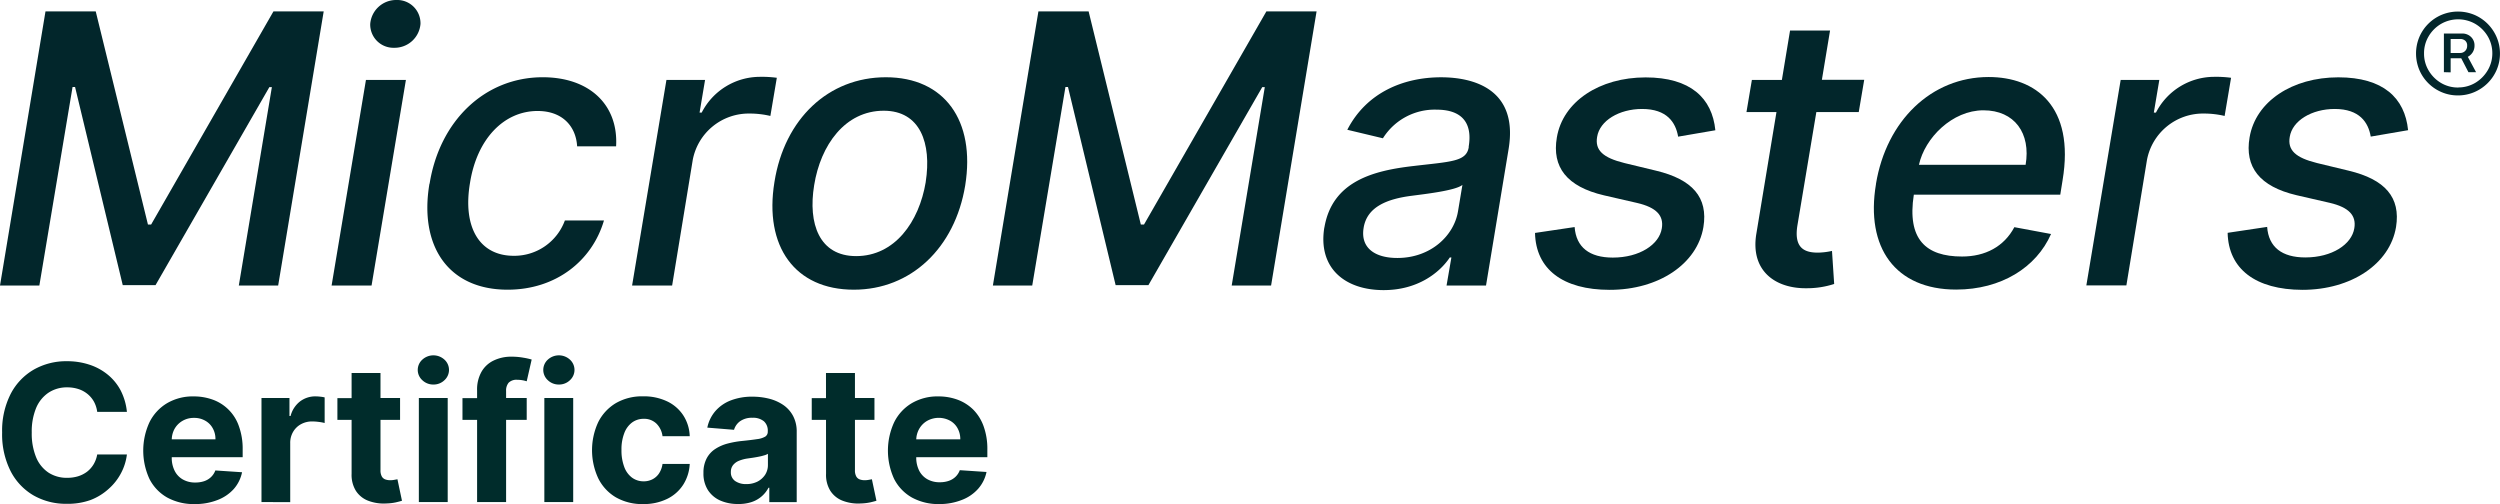 <svg xmlns="http://www.w3.org/2000/svg" xmlns:xlink="http://www.w3.org/1999/xlink" viewBox="0 0 655.01 132.07"><defs><style>.cls-1{fill:none;}.cls-2{fill:#002c2b;}.cls-3{clip-path:url(#clip-path);}.cls-4{fill:#02262b;}</style><clipPath id="clip-path" transform="translate(0 0)"><rect class="cls-1" x="0.12" width="654.89" height="76"/></clipPath></defs><g id="Layer_2" data-name="Layer 2"><g id="Layer_1-2" data-name="Layer 1"><path class="cls-2" d="M33.25,107.91H25.47a7.66,7.66,0,0,0-.87-2.7,7,7,0,0,0-1.69-2,7.32,7.32,0,0,0-2.37-1.28,9.33,9.33,0,0,0-2.9-.44,8.68,8.68,0,0,0-4.92,1.39,9,9,0,0,0-3.25,4,16.09,16.09,0,0,0-1.15,6.44,16.31,16.31,0,0,0,1.16,6.53,8.85,8.85,0,0,0,3.26,4,8.75,8.75,0,0,0,4.85,1.34,9.69,9.69,0,0,0,2.86-.4,7.73,7.73,0,0,0,2.36-1.2,7,7,0,0,0,1.71-1.93,7.63,7.63,0,0,0,.95-2.59l7.78,0a14,14,0,0,1-1.5,4.82,14.38,14.38,0,0,1-3.22,4.14A15,15,0,0,1,23.74,131,17.67,17.67,0,0,1,17.46,132a17.09,17.09,0,0,1-8.69-2.21,15.56,15.56,0,0,1-6-6.37,21.37,21.37,0,0,1-2.21-10.1,21.16,21.16,0,0,1,2.24-10.12,15.63,15.63,0,0,1,6.07-6.37,17.12,17.12,0,0,1,8.63-2.19,18.52,18.52,0,0,1,5.87.89,14.8,14.8,0,0,1,4.8,2.58,13.5,13.5,0,0,1,3.42,4.14A15.67,15.67,0,0,1,33.25,107.91Z" transform="translate(0 0)"/><path class="cls-2" d="M51.06,132.07a14.49,14.49,0,0,1-7.24-1.71,11.65,11.65,0,0,1-4.66-4.87,17.73,17.73,0,0,1,0-14.85,12,12,0,0,1,4.61-5,13.3,13.3,0,0,1,7-1.78,14.58,14.58,0,0,1,5,.86,11.28,11.28,0,0,1,6.81,6.91,17.28,17.28,0,0,1,1,6.08v2.08h-23v-4.69H56.45a5.71,5.71,0,0,0-.71-2.89,5,5,0,0,0-2-2,5.7,5.7,0,0,0-2.9-.72,5.8,5.8,0,0,0-3.05.79,5.66,5.66,0,0,0-2.07,2.11A6.07,6.07,0,0,0,45,115.4v4.45a7.5,7.5,0,0,0,.76,3.5,5.34,5.34,0,0,0,2.14,2.27,6.35,6.35,0,0,0,3.28.8,7.09,7.09,0,0,0,2.31-.35A4.75,4.75,0,0,0,55.28,125a4.55,4.55,0,0,0,1.14-1.74l7,.47a9.52,9.52,0,0,1-2.17,4.39A11,11,0,0,1,57,131,15.92,15.92,0,0,1,51.06,132.07Z" transform="translate(0 0)"/><path class="cls-2" d="M68.51,131.54V104.27h7.33V109h.29a7.05,7.05,0,0,1,2.5-3.84,6.61,6.61,0,0,1,4.05-1.31,10.68,10.68,0,0,1,1.22.08,8,8,0,0,1,1.16.19v6.71a10.66,10.66,0,0,0-1.48-.28,13.71,13.71,0,0,0-1.72-.13,6,6,0,0,0-3,.72,5.35,5.35,0,0,0-2.06,2,5.64,5.64,0,0,0-.76,3v15.43Z" transform="translate(0 0)"/><path class="cls-2" d="M104.82,104.27V110H88.4v-5.68Zm-12.7-6.54h7.57v25.43a3.28,3.28,0,0,0,.32,1.62,1.71,1.71,0,0,0,.89.81,3.73,3.73,0,0,0,1.34.23,5.54,5.54,0,0,0,1.07-.1l.82-.15,1.19,5.63c-.38.12-.92.26-1.6.42a13.77,13.77,0,0,1-2.5.29,11.4,11.4,0,0,1-4.79-.73,6.66,6.66,0,0,1-3.19-2.59,7.92,7.92,0,0,1-1.12-4.44Z" transform="translate(0 0)"/><path class="cls-2" d="M113.56,100.75a4.11,4.11,0,0,1-2.9-1.13,3.62,3.62,0,0,1,0-5.4,4.29,4.29,0,0,1,5.78,0,3.64,3.64,0,0,1,0,5.4A4.07,4.07,0,0,1,113.56,100.75Zm-3.82,30.79V104.27h7.56v27.27Z" transform="translate(0 0)"/><path class="cls-2" d="M138,104.27V110H121.17v-5.68Zm-13,27.27V102.29a9.42,9.42,0,0,1,1.17-4.91,7.28,7.28,0,0,1,3.19-2.93,10.45,10.45,0,0,1,4.59-1,17.41,17.41,0,0,1,3.19.27,17.86,17.86,0,0,1,2.16.48L138,99.9a8.25,8.25,0,0,0-1.09-.27,7.39,7.39,0,0,0-1.33-.12,2.91,2.91,0,0,0-2.32.77,3.21,3.21,0,0,0-.66,2.16v29.1Z" transform="translate(0 0)"/><path class="cls-2" d="M146.44,100.75a4.11,4.11,0,0,1-2.9-1.13,3.64,3.64,0,0,1,0-5.4,4.29,4.29,0,0,1,5.78,0,3.64,3.64,0,0,1,0,5.4A4.07,4.07,0,0,1,146.44,100.75Zm-3.82,30.79V104.27h7.56v27.27Z" transform="translate(0 0)"/><path class="cls-2" d="M168.54,132.07a13.88,13.88,0,0,1-7.2-1.78,11.9,11.9,0,0,1-4.61-5,17.46,17.46,0,0,1,0-14.67,12.11,12.11,0,0,1,4.63-5,13.71,13.71,0,0,1,7.14-1.78,14.13,14.13,0,0,1,6.25,1.3,10.32,10.32,0,0,1,4.24,3.64,10.62,10.62,0,0,1,1.72,5.5h-7.13a5.6,5.6,0,0,0-1.59-3.29,4.61,4.61,0,0,0-3.37-1.26,5.08,5.08,0,0,0-3.06,1,6.14,6.14,0,0,0-2,2.77,11.64,11.64,0,0,0-.73,4.38,12.15,12.15,0,0,0,.72,4.44,6.08,6.08,0,0,0,2,2.79,5.07,5.07,0,0,0,3.07,1,5,5,0,0,0,2.34-.54,4.55,4.55,0,0,0,1.72-1.55,6,6,0,0,0,.9-2.46h7.13A11.14,11.14,0,0,1,179,127a10.37,10.37,0,0,1-4.18,3.7A13.94,13.94,0,0,1,168.54,132.07Z" transform="translate(0 0)"/><path class="cls-2" d="M193.37,132.05a11.33,11.33,0,0,1-4.66-.91,7.39,7.39,0,0,1-3.22-2.72,8,8,0,0,1-1.18-4.5,7.93,7.93,0,0,1,.84-3.82,6.61,6.61,0,0,1,2.27-2.48,11,11,0,0,1,3.27-1.42,24.79,24.79,0,0,1,3.87-.68c1.58-.16,2.86-.32,3.83-.47a5.44,5.44,0,0,0,2.11-.66,1.5,1.5,0,0,0,.66-1.32V113a3.28,3.28,0,0,0-1-2.61,4.42,4.42,0,0,0-3-.93,5.33,5.33,0,0,0-3.25.9,4.23,4.23,0,0,0-1.59,2.25l-7-.57a9.51,9.51,0,0,1,2.09-4.31,10.19,10.19,0,0,1,4-2.8,15.46,15.46,0,0,1,5.75-1,17.83,17.83,0,0,1,4.36.53,11.7,11.7,0,0,1,3.71,1.65,8.12,8.12,0,0,1,2.56,2.87,8.69,8.69,0,0,1,.95,4.18v18.4h-7.18v-3.78h-.21a7.63,7.63,0,0,1-1.76,2.24,7.76,7.76,0,0,1-2.64,1.51A10.81,10.81,0,0,1,193.37,132.05Zm2.16-5.22a6.32,6.32,0,0,0,2.95-.66,5.32,5.32,0,0,0,2-1.8,4.73,4.73,0,0,0,.72-2.58V118.9a3.83,3.83,0,0,1-1,.41,12.67,12.67,0,0,1-1.38.34q-.76.15-1.53.27l-1.38.2a9.63,9.63,0,0,0-2.33.62,3.77,3.77,0,0,0-1.54,1.15,2.82,2.82,0,0,0-.55,1.78,2.73,2.73,0,0,0,1.12,2.36A4.89,4.89,0,0,0,195.53,126.83Z" transform="translate(0 0)"/><path class="cls-2" d="M229.11,104.27V110H212.68v-5.68Zm-12.7-6.54H224v25.43a3.28,3.28,0,0,0,.32,1.62,1.71,1.71,0,0,0,.89.81,3.69,3.69,0,0,0,1.34.23,5.54,5.54,0,0,0,1.07-.1l.82-.15,1.19,5.63c-.38.12-.92.26-1.6.42a13.78,13.78,0,0,1-2.51.29,11.38,11.38,0,0,1-4.78-.73,6.66,6.66,0,0,1-3.19-2.59,7.92,7.92,0,0,1-1.12-4.44Z" transform="translate(0 0)"/><path class="cls-2" d="M246.17,132.07a14.46,14.46,0,0,1-7.23-1.71,11.67,11.67,0,0,1-4.67-4.87,17.73,17.73,0,0,1,0-14.85,12,12,0,0,1,4.61-5,13.33,13.33,0,0,1,7-1.78,14.48,14.48,0,0,1,5,.86,11.56,11.56,0,0,1,4.09,2.58,11.82,11.82,0,0,1,2.72,4.33,17.27,17.27,0,0,1,1,6.08v2.08h-23v-4.69h15.91a5.81,5.81,0,0,0-.71-2.89,5,5,0,0,0-2-2,6.24,6.24,0,0,0-6,.07,5.66,5.66,0,0,0-2.07,2.11,6,6,0,0,0-.76,2.94v4.45a7.62,7.62,0,0,0,.75,3.5,5.4,5.4,0,0,0,2.14,2.27,6.39,6.39,0,0,0,3.29.8,7,7,0,0,0,2.3-.35,4.79,4.79,0,0,0,1.8-1.07,4.53,4.53,0,0,0,1.13-1.74l7,.47a9.54,9.54,0,0,1-2.18,4.39,10.84,10.84,0,0,1-4.22,2.91A15.93,15.93,0,0,1,246.17,132.07Z" transform="translate(0 0)"/><g class="cls-3"><polygon class="cls-4" points="25.08 2.98 38.76 58.82 39.6 58.82 71.65 2.98 84.81 2.98 72.88 74.81 62.57 74.81 71.23 22.83 70.57 22.83 40.75 74.71 32.16 74.71 19.67 22.8 19.01 22.8 10.31 74.81 0 74.81 11.92 2.98 25.08 2.98 25.08 2.98"/></g><path class="cls-4" d="M97,6.28A6.81,6.81,0,0,1,103.86,0a6.1,6.1,0,0,1,6.31,6.28,6.81,6.81,0,0,1-6.91,6.24A6.09,6.09,0,0,1,97,6.28ZM95.86,20.94h10.49l-9,53.87H86.88l9-53.87Z" transform="translate(0 0)"/><path class="cls-4" d="M112.56,48.12C115.19,31.67,127,20.24,142.2,20.24c12.24,0,19.85,7.22,19.22,18.1H151.21c-.28-5.06-3.68-9.26-10.35-9.26-8.8,0-15.88,7.26-17.71,18.8-2,11.75,2.53,19.14,11.44,19.14A14.12,14.12,0,0,0,148,57.77h10.24C155.17,68.25,145.74,75.9,133,75.9c-15.64,0-23.22-11.54-20.48-27.78Z" transform="translate(0 0)"/><path class="cls-4" d="M174.59,20.94h10.14l-1.44,8.56h.56a17.15,17.15,0,0,1,15.26-9.37,29.27,29.27,0,0,1,4.42.25l-1.69,10a23.47,23.47,0,0,0-5.43-.63A14.93,14.93,0,0,0,181.5,41.91l-5.4,32.9H165.61l9-53.87Z" transform="translate(0 0)"/><path class="cls-4" d="M242.54,47.67c1.58-10.14-1.43-18.66-11-18.66-10.13,0-16.55,9-18.23,19.53-1.65,10.1,1.36,18.56,11,18.56,10.07,0,16.49-8.88,18.24-19.43Zm-39.63,0c2.63-16.56,14.17-27.43,29.18-27.43,15.36,0,23.53,11.33,20.8,28.34C250.19,65,238.65,75.9,223.71,75.9c-15.44,0-23.57-11.33-20.8-28.23Z" transform="translate(0 0)"/><polygon class="cls-4" points="285.22 2.98 298.9 58.82 299.74 58.82 331.8 2.98 344.95 2.98 333.03 74.81 322.71 74.81 331.38 22.83 330.71 22.83 300.89 74.71 292.3 74.71 279.82 22.8 279.15 22.8 270.45 74.81 260.14 74.81 272.07 2.98 285.22 2.98 285.22 2.98"/><path class="cls-4" d="M382,55.38l1.16-6.94c-1.76,1.5-10,2.42-13.4,2.87-6.18.81-11.61,2.81-12.49,8.42-.84,5.19,2.91,7.86,8.84,7.86,8.73,0,14.84-5.83,15.89-12.21Zm-35,4.21c2.07-12.21,13-14.91,23.37-16.1,9.78-1.16,13.78-1.12,14.44-4.87v-.25c1-6.07-1.68-9.64-8.42-9.64a16,16,0,0,0-14.06,7.5L353,34c5.05-9.82,14.8-13.75,24.56-13.75,8.55,0,20.3,3.12,17.7,18.8l-5.92,35.77H379l1.27-7.36h-.42c-2.67,4-8.42,8.55-17.33,8.55-10.24,0-17.25-5.85-15.54-16.41Z" transform="translate(0 0)"/><path class="cls-4" d="M439.67,35.77c-.63-3.68-2.91-7.22-9.43-7.22-6,0-11.12,3.05-11.79,7.33-.59,3.47,1.51,5.44,7.16,6.84l8.28,2c9.54,2.28,13.68,7,12.41,14.77-1.61,9.64-11.68,16.45-24.55,16.45-12.27,0-19.36-5.4-19.57-14.91l10.38-1.54c.39,5.3,3.89,8,10,8,7,0,12.17-3.41,12.84-7.65.56-3.33-1.37-5.47-6.45-6.66l-8.7-2c-9.75-2.28-13.68-7.4-12.35-15.16,1.58-9.43,11.19-15.74,23.25-15.74,11.76,0,17.44,5.4,18.28,13.85l-9.79,1.68Z" transform="translate(0 0)"/><path class="cls-4" d="M487,29.36H475.89L470.94,59c-1,6.07,1.93,7.19,5.34,7.19a17.79,17.79,0,0,0,3.71-.45l.57,8.66a23,23,0,0,1-7.12,1.12c-8.32.14-14.91-4.59-13.26-14.34l5.26-31.81h-7.86L459,20.94h7.86L469,8h10.48l-2.14,12.91h11.09L487,29.36Z" transform="translate(0 0)"/><path class="cls-4" d="M530.72,43.18c1.4-8.25-2.88-14.28-11.05-14.28s-15.36,7.23-16.9,14.28Zm-39.21,5c2.73-16.56,14.52-28,29.53-28,12.24,0,22.62,7.61,19.36,27.07L539.8,51H501.43c-1.82,11.72,3.16,16.21,12.63,16.21,6.1,0,11-2.6,13.71-7.69l9.61,1.79c-3.85,8.77-13.08,14.56-24.86,14.56-15.89,0-23.82-10.94-21-27.67Z" transform="translate(0 0)"/><path class="cls-4" d="M555.61,20.94h10.14l-1.44,8.56h.56a17.15,17.15,0,0,1,15.26-9.37,29.27,29.27,0,0,1,4.42.25l-1.69,10a23.47,23.47,0,0,0-5.43-.63,14.94,14.94,0,0,0-14.91,12.13l-5.4,32.9H546.63l9-53.87Z" transform="translate(0 0)"/><path class="cls-4" d="M621.14,35.77c-.63-3.68-2.91-7.22-9.43-7.22-6,0-11.12,3.05-11.79,7.33-.59,3.47,1.51,5.44,7.16,6.84l8.28,2c9.54,2.28,13.67,7,12.41,14.77-1.61,9.64-11.68,16.45-24.55,16.45C591,75.9,583.86,70.5,583.65,61L594,59.45c.38,5.3,3.89,8,10,8,7,0,12.17-3.41,12.84-7.65.56-3.33-1.37-5.47-6.45-6.66l-8.7-2C592,48.86,588.07,43.74,589.4,36c1.58-9.43,11.19-15.74,23.25-15.74,11.76,0,17.44,5.4,18.28,13.85l-9.79,1.68Z" transform="translate(0 0)"/><path class="cls-4" d="M646.21,14.2l2.53,4.71h-2L644.3,14.2Zm-5.9,4.71V8.78h4.86a3.3,3.3,0,0,1,1.49.36,3.05,3.05,0,0,1,1.19,1.07,3,3,0,0,1,.48,1.74,3.19,3.19,0,0,1-.49,1.77,3.32,3.32,0,0,1-1.24,1.15,3.19,3.19,0,0,1-1.54.4h-3.77V13.88h3.3A1.8,1.8,0,0,0,646.4,12a1.62,1.62,0,0,0-.55-1.38,2,2,0,0,0-1.22-.41h-2.55v8.75Zm3.72,4a8.65,8.65,0,0,0,4.49-1.2,9.31,9.31,0,0,0,3.24-3.24A8.66,8.66,0,0,0,653,14a8.67,8.67,0,0,0-1.21-4.5,9.2,9.2,0,0,0-3.24-3.23,9,9,0,0,0-9,0,9.09,9.09,0,0,0-3.23,3.23,8.58,8.58,0,0,0-1.21,4.5,8.57,8.57,0,0,0,1.21,4.49,9.2,9.2,0,0,0,3.23,3.24,8.66,8.66,0,0,0,4.5,1.2ZM644,25a10.67,10.67,0,0,1-4.27-.85,11,11,0,0,1-5.87-5.86,11.18,11.18,0,0,1,0-8.55,11,11,0,0,1,5.87-5.86,11.15,11.15,0,0,1,8.54,0,11.05,11.05,0,0,1,5.86,5.86A10.76,10.76,0,0,1,655,14a10.74,10.74,0,0,1-.85,4.27,11.05,11.05,0,0,1-5.86,5.86A10.71,10.71,0,0,1,644,25Z" transform="translate(0 0)"/></g></g></svg>